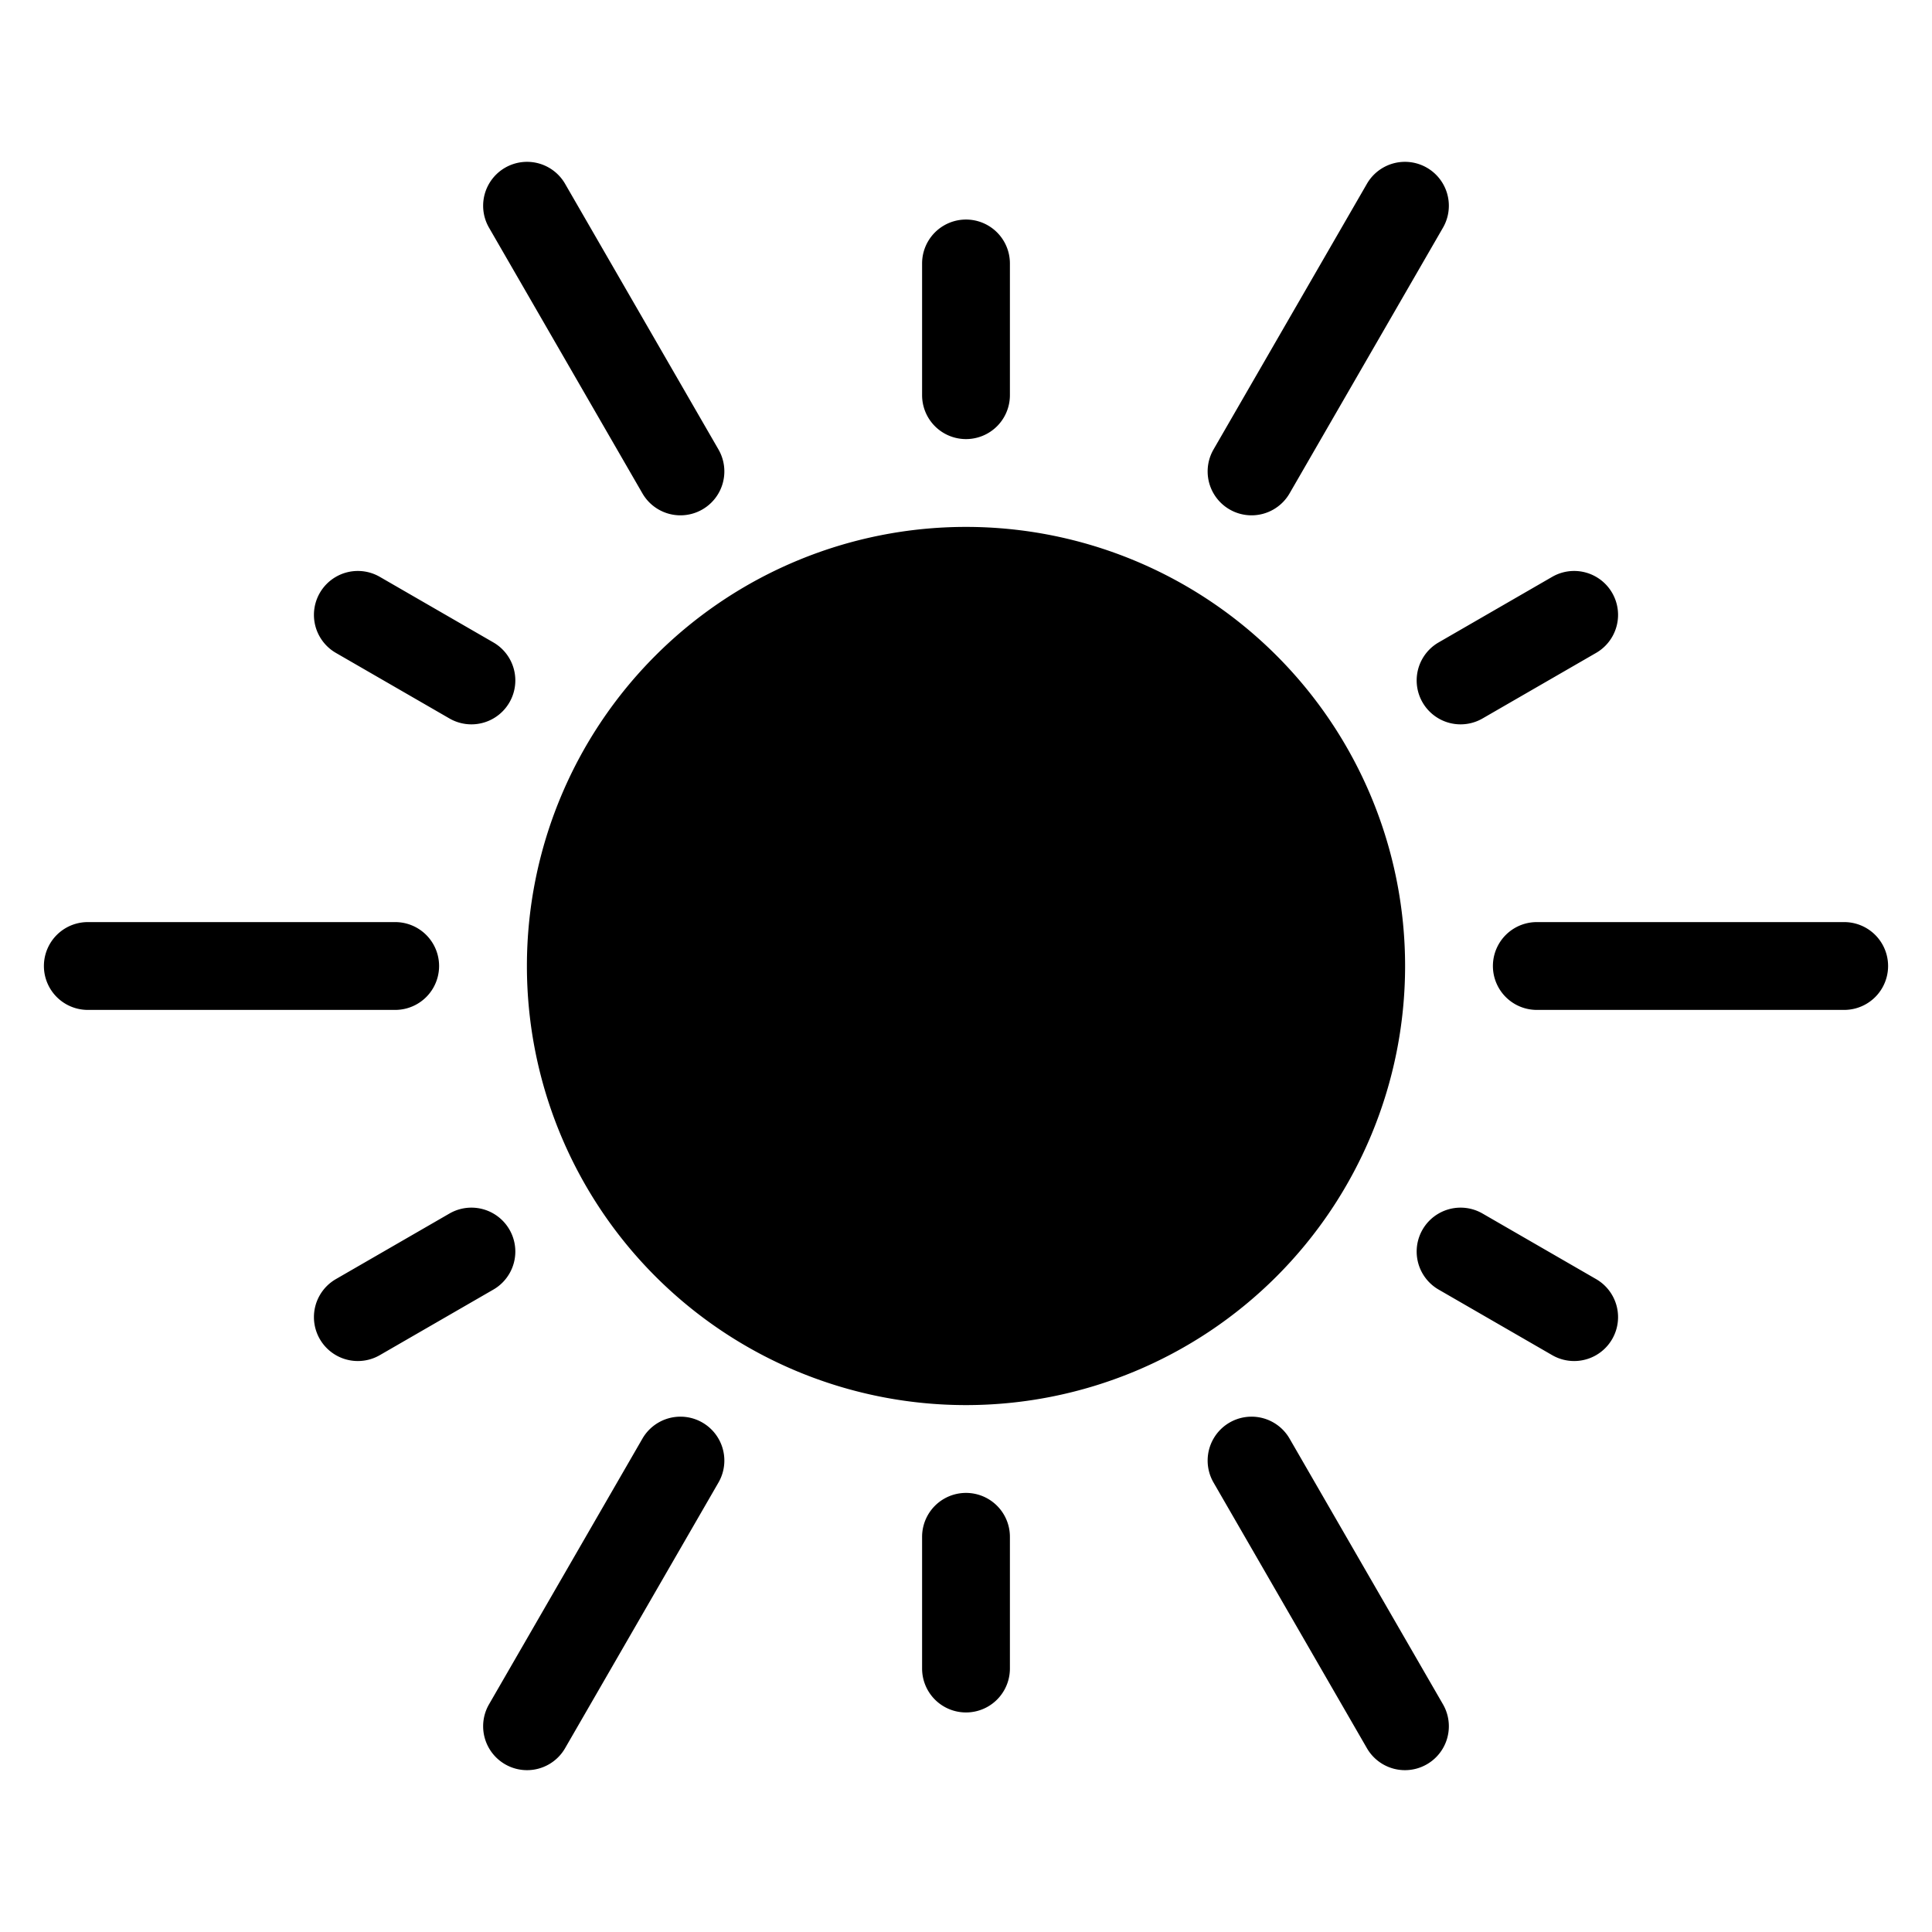 <svg xmlns="http://www.w3.org/2000/svg" xmlns:xlink="http://www.w3.org/1999/xlink" version="1.0" viewBox="-22 -22 44 44" xml:space="preserve" fill="#000000">
    <path d="M 0 10 a 1 1 90 0 0 -0 -20 a 1 1 90 0 0 0 20 z M -1 13 a 1 1 90 0 1 2 -0 l 0 3 a 1 1 90 0 1 -2 0 z M -1 -16 a 1 1 90 0 1 2 -0 l 0 3 a 1 1 90 0 1 -2 0 z M 13 1 a 1 1 90 0 1 -0 -2 l 7 -0 a 1 1 90 0 1 0 2 z M -20 1 a 1 1 90 0 1 -0 -2 l 7 -0 a 1 1 90 0 1 0 2 z M -10.758 -7.366 a 1 1 210 0 1 -1 1.732 l -2.598 -1.5 a 1 1 210 0 1 1 -1.732 z M 14.356 7.134 a 1 1 210 0 1 -1 1.732 l -2.598 -1.5 a 1 1 210 0 1 1 -1.732 z M -7.366 10.758 a 1 1 210 0 1 1.732 1 l -3.5 6.062 a 1 1 210 0 1 -1.732 -1 z M 9.134 -17.82 a 1 1 210 0 1 1.732 1 l -3.5 6.062 a 1 1 210 0 1 -1.732 -1 z M 11.758 -5.634 a 1 1 330 0 1 -1 -1.732 l 2.598 -1.5 a 1 1 330 0 1 1 1.732 z M -13.356 8.866 a 1 1 330 0 1 -1 -1.732 l 2.598 -1.5 a 1 1 330 0 1 1 1.732 z M -5.634 -11.758 a 1 1 330 0 1 -1.732 1 l -3.5 -6.062 a 1 1 330 0 1 1.732 -1 z M 10.866 16.82 a 1 1 330 0 1 -1.732 1 l -3.5 -6.062 a 1 1 330 0 1 1.732 -1 z" />
</svg>